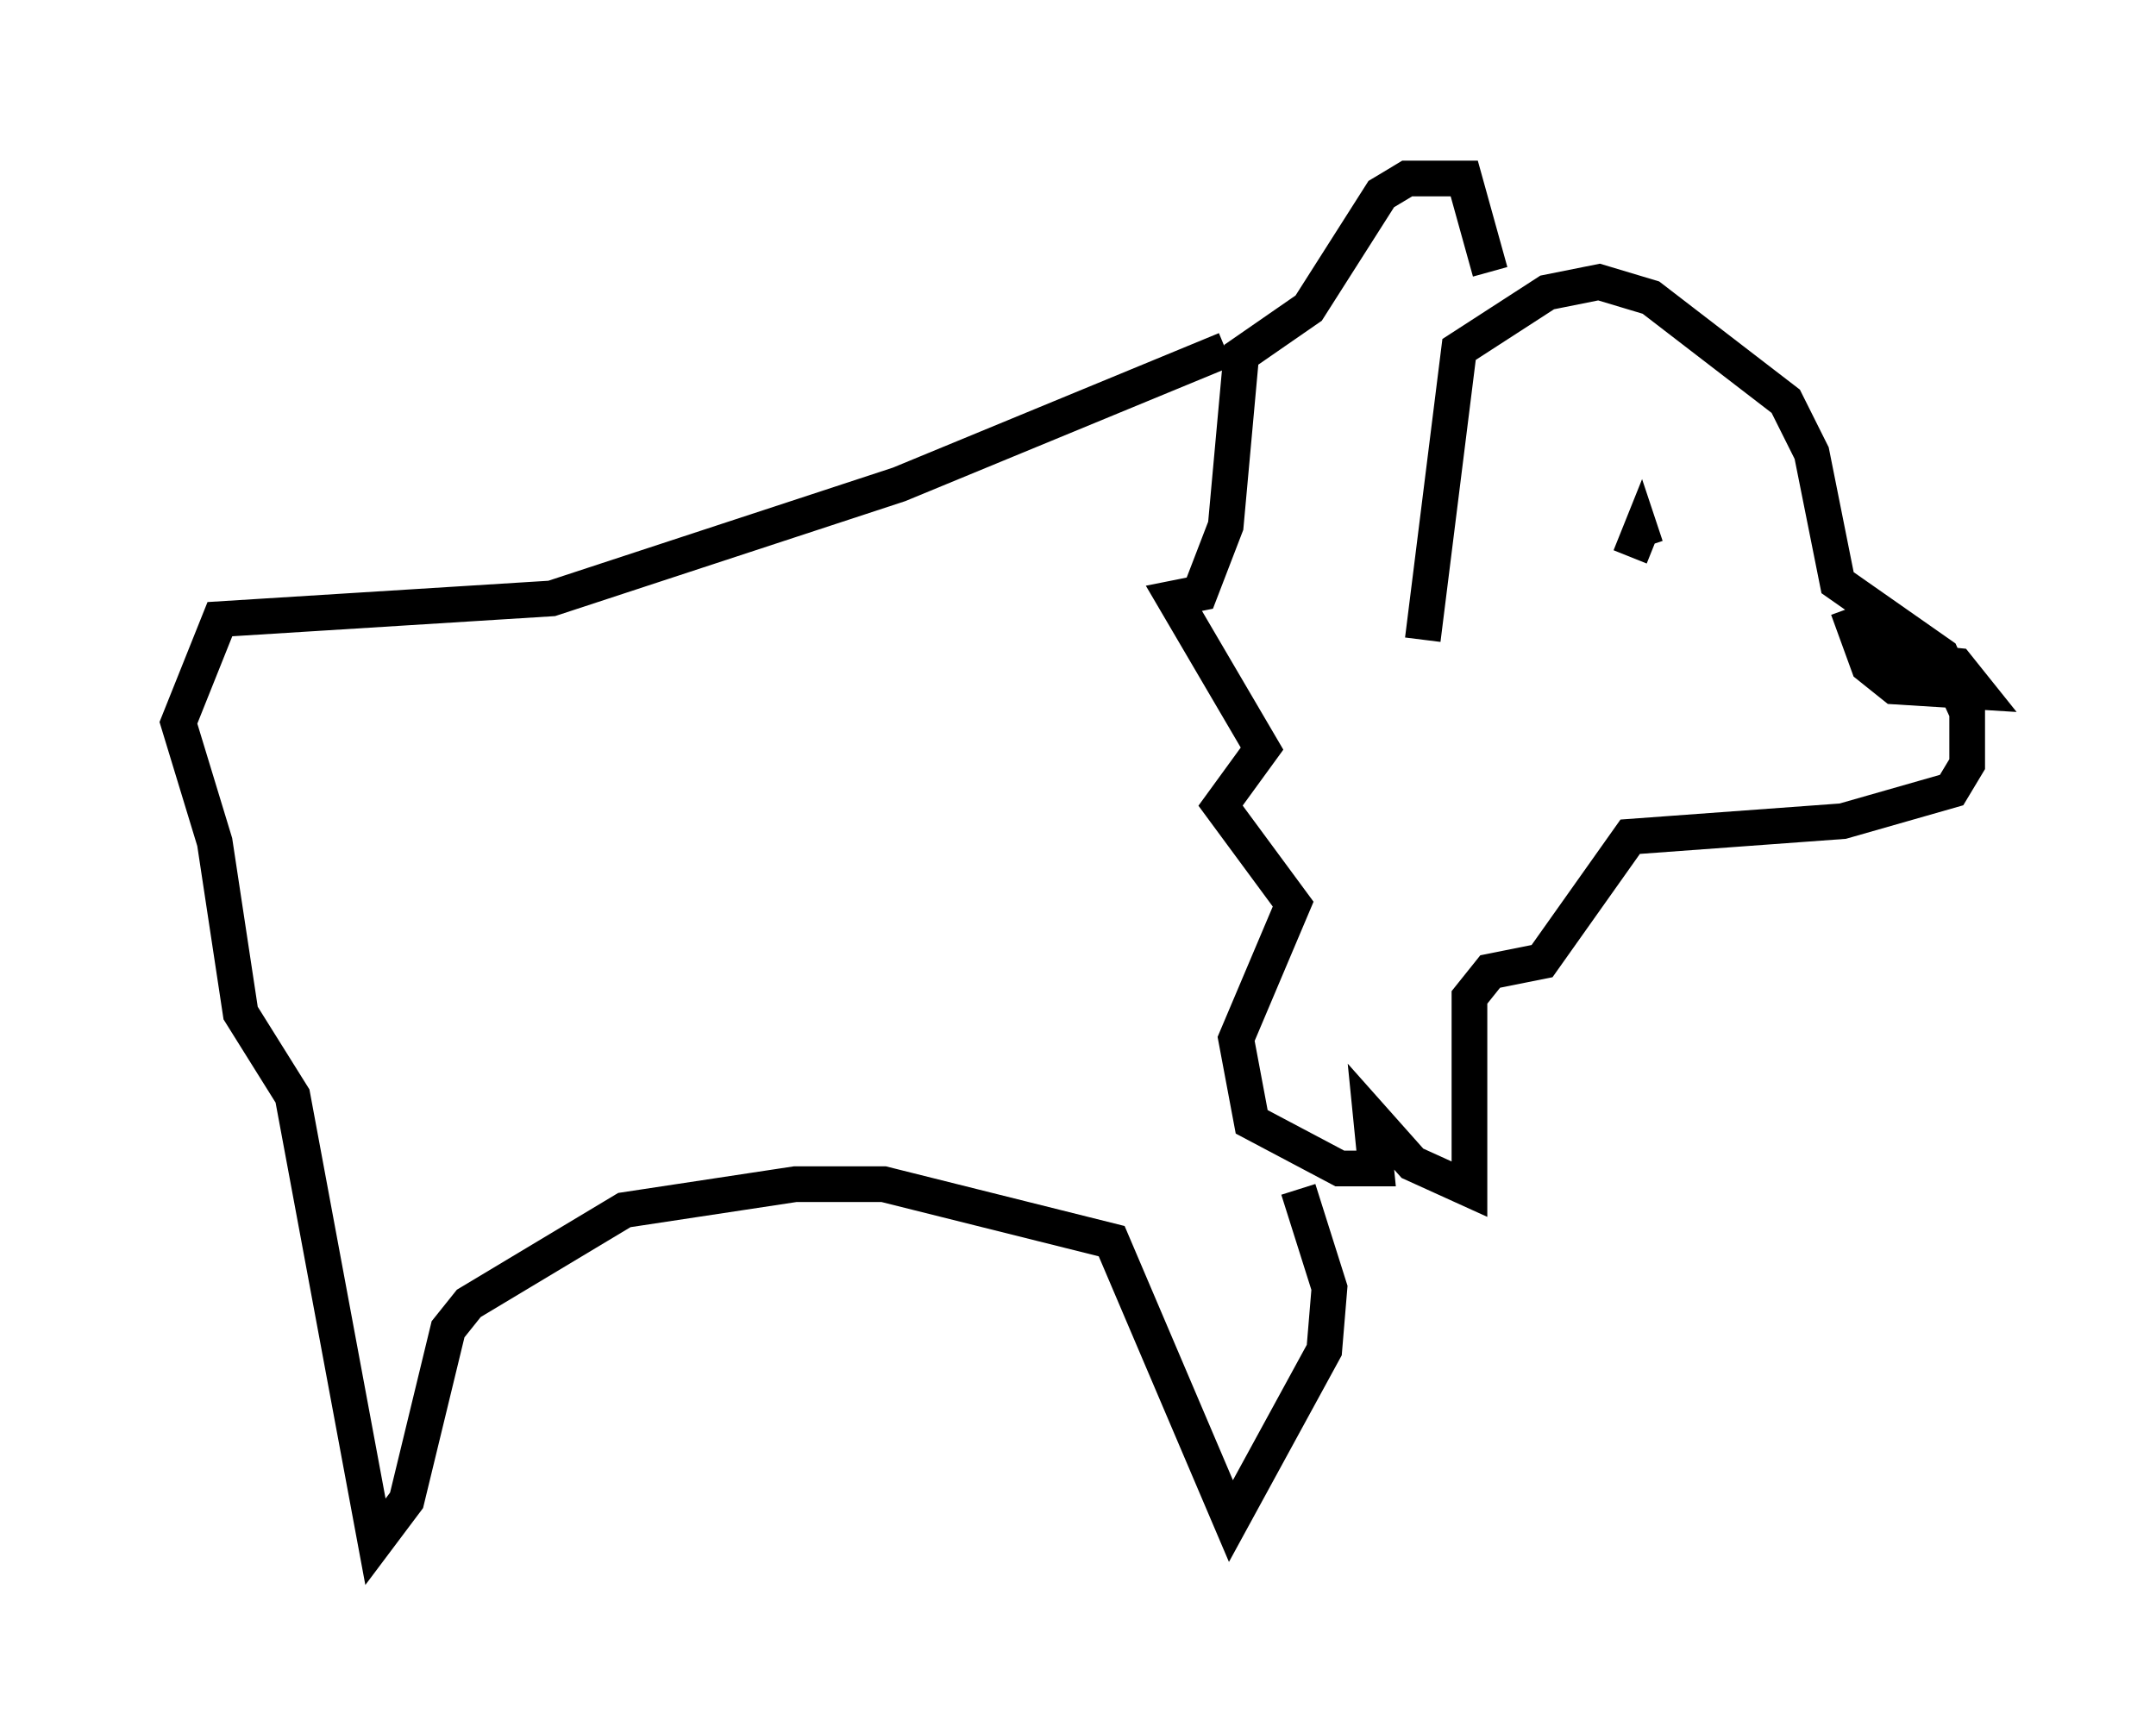<?xml version="1.0" encoding="utf-8" ?>
<svg baseProfile="full" height="48.201" version="1.1" width="60.402" xmlns="http://www.w3.org/2000/svg" xmlns:ev="http://www.w3.org/2001/xml-events" xmlns:xlink="http://www.w3.org/1999/xlink"><defs /><rect fill="white" height="48.201" width="60.402" x="0" y="0" /><path d="M41.458, 28.24 m-1.598, -10.313 l1.017, -8.134 2.469, -1.598 l1.453, -0.291 1.453, 0.436 l3.777, 2.905 0.726, 1.453 l0.726, 3.631 2.905, 2.034 l0.726, 1.598 0.0, 1.453 l-0.436, 0.726 -3.05, 0.872 l-5.955, 0.436 -2.469, 3.486 l-1.453, 0.291 -0.581, 0.726 l0.0, 5.374 -1.598, -0.726 l-1.162, -1.307 0.145, 1.453 l-1.017, 0.0 -2.469, -1.307 l-0.436, -2.324 1.598, -3.777 l-2.034, -2.76 1.162, -1.598 l-2.469, -4.212 0.726, -0.145 l0.726, -1.888 0.436, -4.793 l1.888, -1.307 2.034, -3.196 l0.726, -0.436 1.598, 0.0 l0.726, 2.615 m3.922, 7.989 l0.291, -0.726 0.145, 0.436 m5.665, 1.743 l0.581, 1.598 0.726, 0.581 l2.324, 0.145 -0.581, -0.726 l-1.453, -0.145 -0.726, -0.581 l0.0, -0.581 m-18.302, -7.553 l-9.151, 3.777 -9.732, 3.196 l-9.296, 0.581 -1.162, 2.905 l1.017, 3.341 0.726, 4.793 l1.453, 2.324 2.324, 12.492 l0.872, -1.162 1.162, -4.793 l0.581, -0.726 4.358, -2.615 l4.793, -0.726 2.469, 0.0 l6.391, 1.598 3.341, 7.844 l2.615, -4.793 0.145, -1.743 l-0.872, -2.76 " fill="none" stroke="black" stroke-width="1" /></svg>